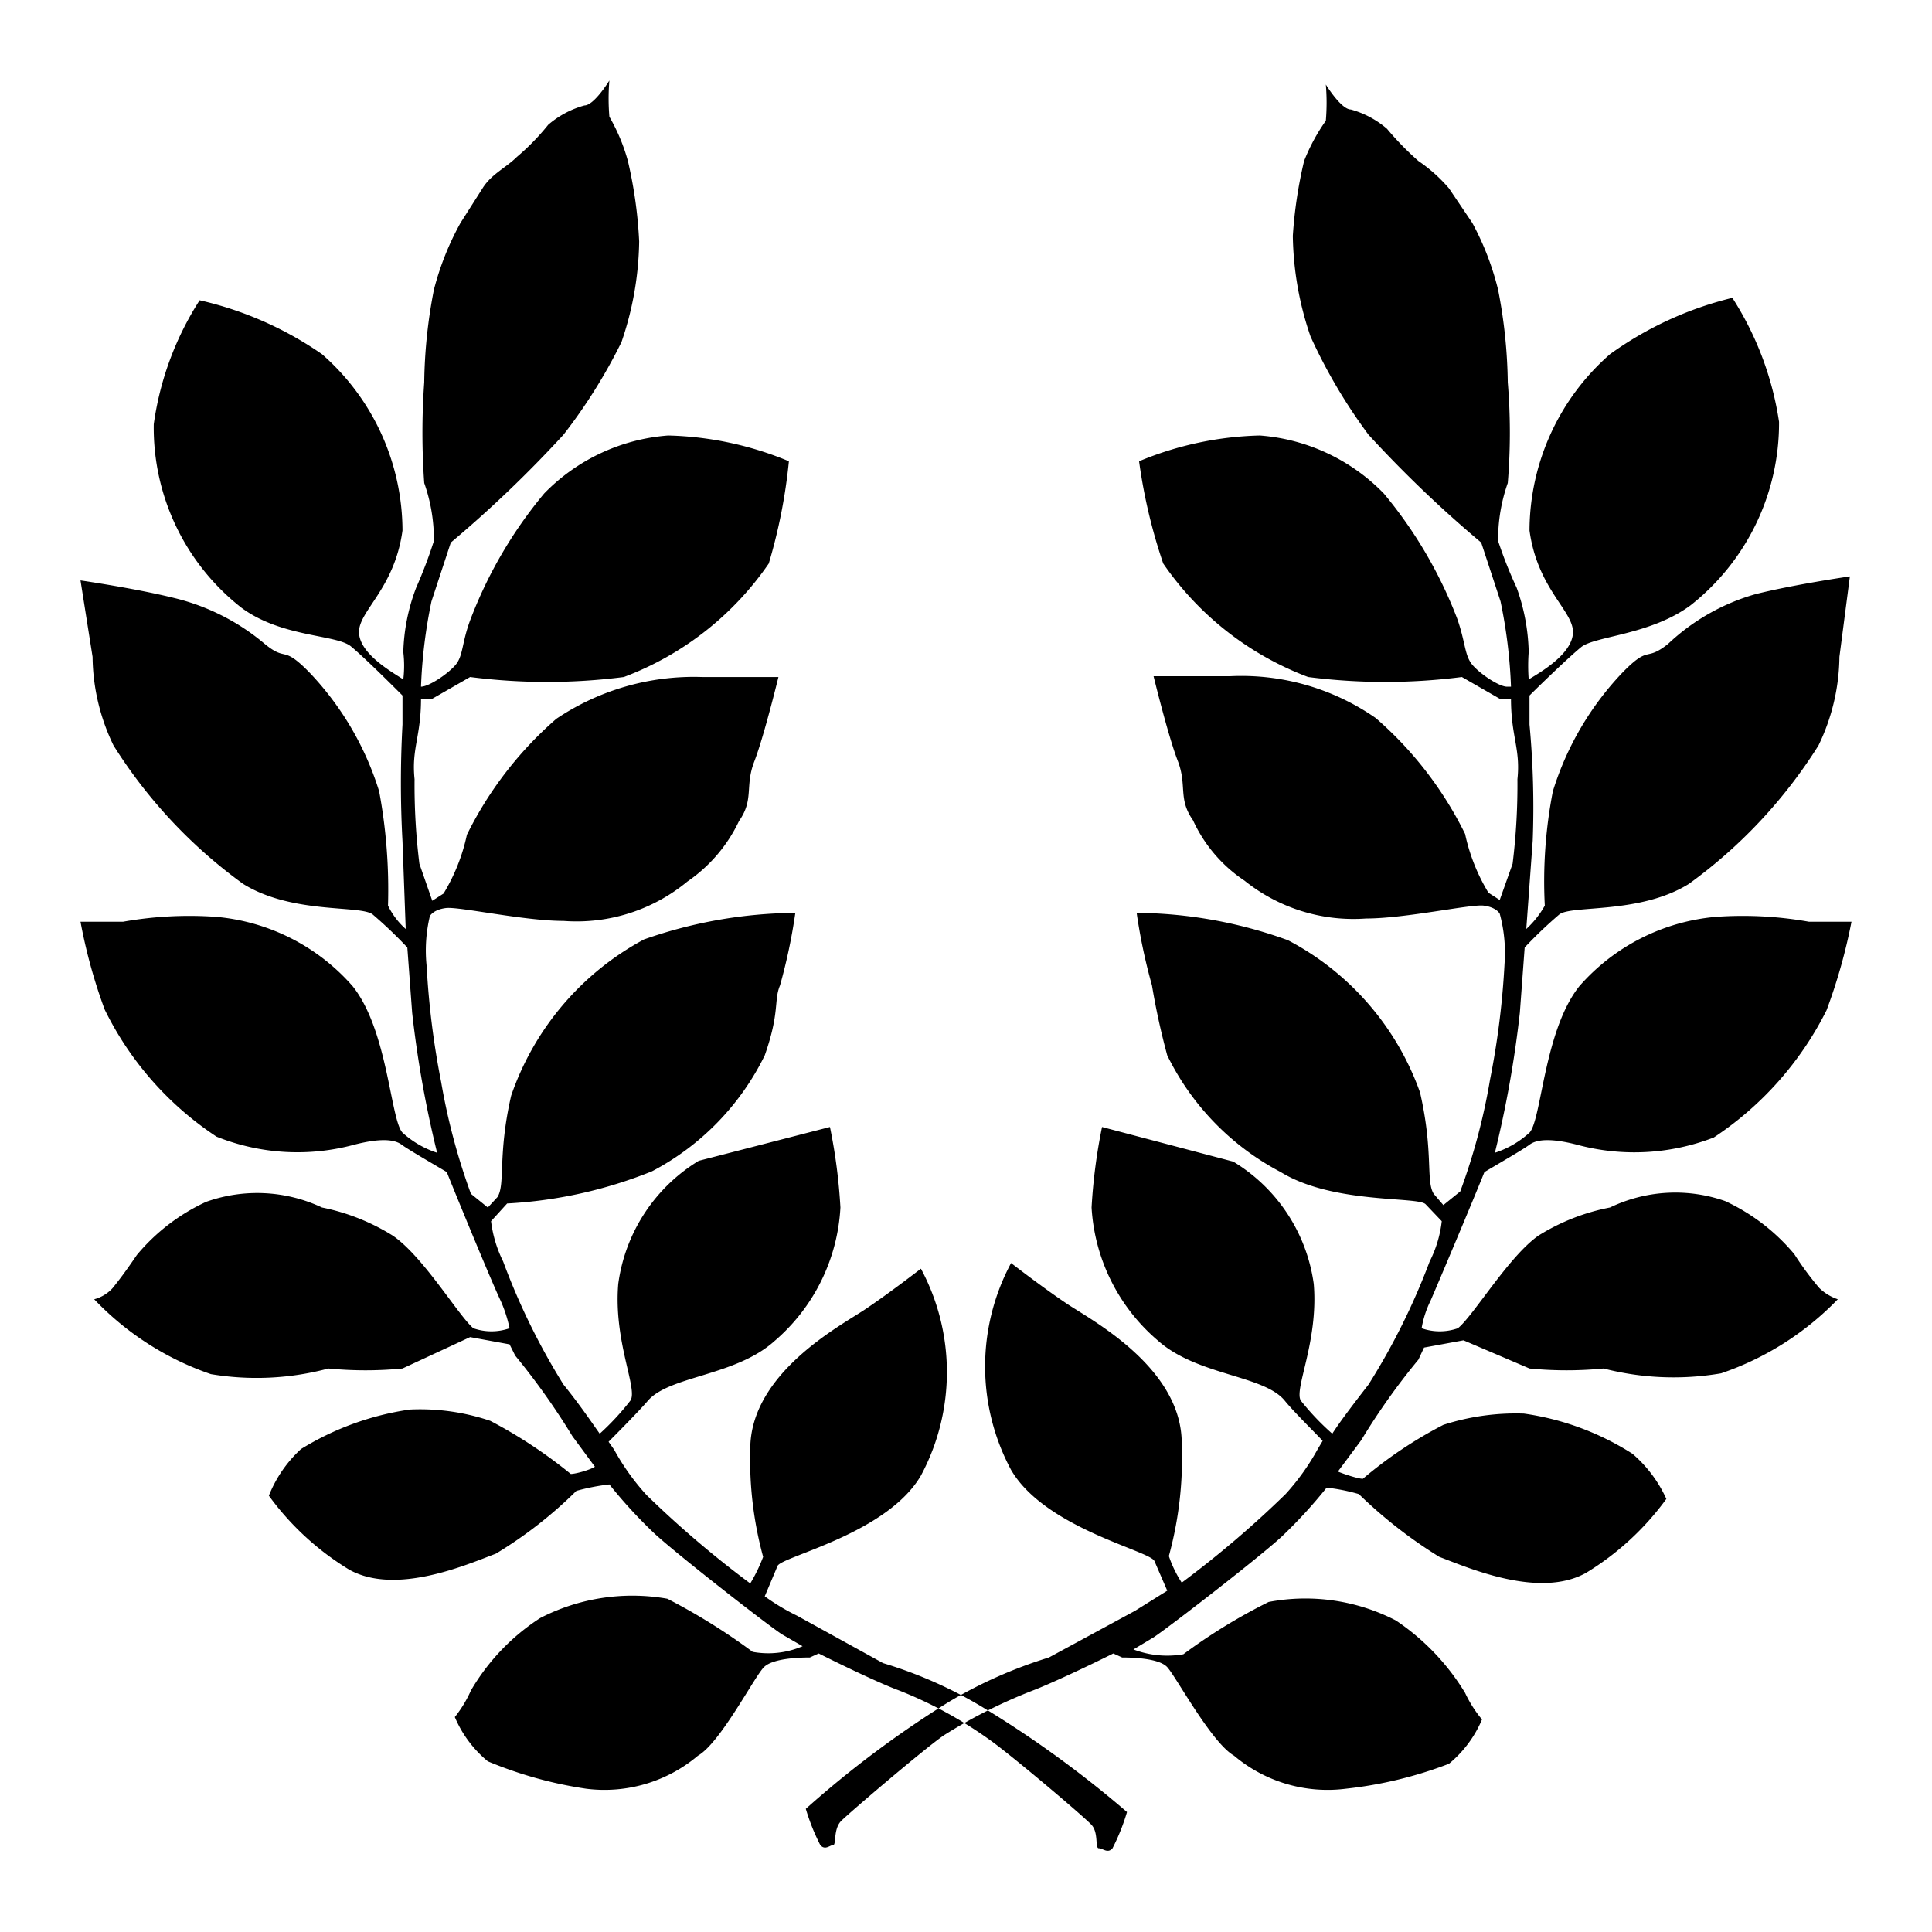 <svg xmlns="http://www.w3.org/2000/svg" viewBox="0 0 24 24" width="24" height="24">
  <path d="M18.94,11.77a5.42,5.42,0,0,1,.43-.41c.15-.12,1,0,1.61-.38a6.17,6.17,0,0,0,1.61-1.72,2.58,2.58,0,0,0,.26-1.1l.13-1s-.69.1-1.17.22A2.63,2.63,0,0,0,20.72,8c-.29.23-.22,0-.57.36a3.74,3.74,0,0,0-.86,1.47,5.86,5.86,0,0,0-.1,1.42,1.17,1.17,0,0,1-.23.29l.08-1.1A11.1,11.1,0,0,0,19,9l0-.36c.11-.11.47-.46.64-.6s.86-.15,1.36-.52a2.88,2.88,0,0,0,1.1-2.28,3.92,3.92,0,0,0-.58-1.54A4.36,4.36,0,0,0,20,4.4,2.92,2.92,0,0,0,19,6.59c.1.73.55,1,.54,1.27s-.42.5-.55.58a2.25,2.25,0,0,1,0-.34,2.5,2.5,0,0,0-.15-.8,5.32,5.32,0,0,1-.23-.58A2.11,2.11,0,0,1,18.73,6a7.54,7.54,0,0,0,0-1.25,6.34,6.34,0,0,0-.12-1.15,3.48,3.48,0,0,0-.32-.83L18,2.34A1.93,1.93,0,0,0,17.62,2a3.63,3.63,0,0,1-.39-.4,1.16,1.16,0,0,0-.45-.24c-.12,0-.31-.31-.31-.31a2.66,2.66,0,0,1,0,.45A2.33,2.33,0,0,0,16.2,2a5.53,5.53,0,0,0-.14.93,4,4,0,0,0,.22,1.25A6.68,6.68,0,0,0,17,5.4,14.93,14.93,0,0,0,18.4,6.74l.24.73a6.27,6.27,0,0,1,.13,1.06h-.05c-.09,0-.31-.14-.42-.26s-.09-.28-.2-.59a5.5,5.5,0,0,0-.91-1.55,2.4,2.4,0,0,0-1.54-.72,4.15,4.15,0,0,0-1.5.32A6.77,6.77,0,0,0,14.45,7a3.81,3.81,0,0,0,1.8,1.41,7.47,7.47,0,0,0,1.91,0l.47.27.14,0h0c0,.47.12.62.08,1a8,8,0,0,1-.06,1.05l-.16.45-.14-.09a2.35,2.35,0,0,1-.29-.73,4.58,4.58,0,0,0-1.11-1.44,2.92,2.92,0,0,0-1.81-.52h-.95s.18.74.3,1.05,0,.47.19.74a1.8,1.8,0,0,0,.64.75,2.16,2.16,0,0,0,1.51.47c.49,0,1.3-.18,1.46-.16s.2.1.2.1v0a1.85,1.85,0,0,1,.06.62,10.12,10.12,0,0,1-.18,1.44,7.67,7.67,0,0,1-.37,1.39l-.21.17h0l-.12-.14c-.1-.16,0-.52-.17-1.26A3.43,3.43,0,0,0,16,11.68a5.62,5.62,0,0,0-1.88-.34,7,7,0,0,0,.19.9,8.88,8.88,0,0,0,.19.87,3.25,3.25,0,0,0,1.41,1.45c.65.4,1.71.3,1.8.4l.2.21a1.47,1.47,0,0,1-.15.5A8.39,8.39,0,0,1,17,17.2c-.21.27-.36.47-.45.61a3.19,3.19,0,0,1-.39-.41c-.09-.14.22-.73.16-1.45a2.11,2.11,0,0,0-1-1.52L13.69,14a6.89,6.89,0,0,0-.13,1,2.35,2.35,0,0,0,.82,1.65c.49.44,1.32.43,1.58.75.13.16.47.49.47.5l-.06.1a2.9,2.9,0,0,1-.4.56,12.73,12.73,0,0,1-1.29,1.1,1.44,1.44,0,0,1-.16-.33,4.6,4.6,0,0,0,.16-1.4c0-.94-1.12-1.53-1.42-1.73s-.7-.51-.7-.51a2.72,2.72,0,0,0,0,2.57c.42.72,1.71,1,1.78,1.13l.16.37-.4.25-1.07.58a5.68,5.68,0,0,0-1.24.55,12.72,12.72,0,0,0-1.78,1.33,2.59,2.59,0,0,0,.18.45c.06.07.12,0,.16,0s0-.2.1-.3,1-.87,1.27-1.06A6.42,6.42,0,0,1,12.83,21c.21-.08.66-.29,1-.46l.11.05c.07,0,.45,0,.56.12s.55.94.83,1.1a1.8,1.8,0,0,0,1.39.41A5.08,5.08,0,0,0,18,21.91a1.44,1.44,0,0,0,.41-.55,1.51,1.51,0,0,1-.21-.33,2.88,2.88,0,0,0-.86-.9,2.45,2.45,0,0,0-1.58-.23,7,7,0,0,0-1.06.65,1.18,1.18,0,0,1-.62-.06h0l.25-.15c.21-.14,1.32-1,1.59-1.25a6,6,0,0,0,.56-.61,2.33,2.33,0,0,1,.4.08,5.84,5.84,0,0,0,1,.78c.37.14,1.24.52,1.82.2a3.45,3.45,0,0,0,1-.92,1.62,1.62,0,0,0-.42-.56,3.39,3.39,0,0,0-1.35-.5,2.93,2.93,0,0,0-1,.14,5.3,5.3,0,0,0-1,.67c-.06,0-.24-.06-.31-.09l.29-.39a8.36,8.36,0,0,1,.71-1l.07-.15.49-.09L19,17a4.72,4.72,0,0,0,.92,0,3.49,3.49,0,0,0,1.46.06,3.65,3.65,0,0,0,1.45-.92A.61.61,0,0,1,22.6,16a3.81,3.81,0,0,1-.31-.42,2.48,2.48,0,0,0-.86-.66A1.87,1.87,0,0,0,20,15a2.6,2.6,0,0,0-.89.35c-.37.26-.81,1-1,1.15a.68.68,0,0,1-.45,0,1.23,1.23,0,0,1,.11-.34c.1-.23.53-1.25.67-1.6.15-.09.48-.28.56-.34s.24-.09.59,0a2.73,2.73,0,0,0,1.7-.09,4.09,4.09,0,0,0,1.4-1.58A6.89,6.89,0,0,0,23,11.45s-.36,0-.53,0a4.7,4.7,0,0,0-1.16-.06,2.55,2.55,0,0,0-1.69.86c-.44.55-.47,1.66-.62,1.82a1.18,1.18,0,0,1-.43.25,13.53,13.53,0,0,0,.31-1.74l.06-.81Zm-13.88,0a5.42,5.42,0,0,0-.43-.41c-.15-.12-1,0-1.61-.38A6.17,6.17,0,0,1,1.41,9.26a2.58,2.58,0,0,1-.26-1.1L1,7.21s.69.1,1.17.22A2.74,2.74,0,0,1,3.29,8c.28.23.21,0,.56.36a3.74,3.74,0,0,1,.86,1.47,6.66,6.66,0,0,1,.11,1.42.93.93,0,0,0,.22.29L5,10.45A13.32,13.32,0,0,1,5,9l0-.36c-.11-.11-.46-.46-.64-.61S3.5,7.92,3,7.55A2.84,2.84,0,0,1,1.91,5.27a3.82,3.82,0,0,1,.57-1.54A4.36,4.36,0,0,1,4,4.4,2.92,2.92,0,0,1,5,6.59c-.1.73-.55,1-.54,1.27s.43.5.55.58a1.42,1.42,0,0,0,0-.34,2.42,2.42,0,0,1,.16-.8,5.77,5.77,0,0,0,.22-.58A2.11,2.11,0,0,0,5.27,6a8.8,8.8,0,0,1,0-1.25,6.34,6.34,0,0,1,.12-1.15,3.51,3.51,0,0,1,.33-.83L6,2.33c.11-.17.29-.25.42-.38a2.91,2.91,0,0,0,.39-.4,1.16,1.16,0,0,1,.45-.24c.12,0,.31-.31.31-.31a2.66,2.66,0,0,0,0,.45A2.33,2.33,0,0,1,7.8,2,5.53,5.53,0,0,1,7.94,3a4,4,0,0,1-.22,1.25A6.68,6.68,0,0,1,7,5.4,14.93,14.93,0,0,1,5.6,6.74l-.24.73a6.27,6.27,0,0,0-.13,1.06h0c.09,0,.31-.14.42-.26s.08-.28.2-.59a5.5,5.5,0,0,1,.91-1.55,2.4,2.4,0,0,1,1.54-.72,4.15,4.15,0,0,1,1.5.32A6.77,6.77,0,0,1,9.55,7a3.81,3.81,0,0,1-1.8,1.41,7.47,7.47,0,0,1-1.91,0l-.47.27-.14,0v0c0,.47-.12.62-.08,1a7.94,7.94,0,0,0,.06,1.05l.16.46.14-.09a2.35,2.35,0,0,0,.29-.73A4.61,4.61,0,0,1,6.91,8.93a3.06,3.06,0,0,1,1.81-.52l.95,0s-.18.74-.3,1.05,0,.47-.19.74a1.89,1.89,0,0,1-.64.75A2.16,2.16,0,0,1,7,11.44c-.49,0-1.3-.18-1.46-.16s-.2.1-.2.1v0A1.85,1.85,0,0,0,5.3,12a10.29,10.29,0,0,0,.18,1.44,7.93,7.93,0,0,0,.37,1.39l.21.17h0l.12-.13c.1-.16,0-.52.17-1.26A3.49,3.49,0,0,1,8,11.67a5.79,5.79,0,0,1,1.88-.33,7,7,0,0,1-.19.9c-.08.19,0,.33-.19.87A3.23,3.23,0,0,1,8.1,14.55a5.6,5.6,0,0,1-1.8.4l-.2.22a1.54,1.54,0,0,0,.15.5A8.39,8.39,0,0,0,7,17.2c.21.26.35.47.45.61a3.19,3.19,0,0,0,.38-.41c.1-.14-.21-.73-.15-1.45a2.12,2.12,0,0,1,1-1.53L10.31,14a6.87,6.87,0,0,1,.13,1,2.35,2.35,0,0,1-.82,1.66c-.49.44-1.32.43-1.58.75-.13.15-.47.49-.48.5l.07.1a2.9,2.9,0,0,0,.4.56,12.73,12.73,0,0,0,1.29,1.1,2,2,0,0,0,.16-.33A4.6,4.6,0,0,1,9.32,18c0-.94,1.12-1.53,1.42-1.73s.7-.51.7-.51a2.72,2.72,0,0,1,0,2.57c-.42.72-1.71,1-1.78,1.12l-.16.38a2.63,2.63,0,0,0,.4.24l1.07.59a5.4,5.4,0,0,1,1.24.55A13.39,13.39,0,0,1,14,22.51a2.59,2.59,0,0,1-.18.45c-.06.07-.12,0-.17,0s0-.19-.09-.29-1-.87-1.27-1.06A5.22,5.22,0,0,0,11.17,21c-.22-.08-.66-.29-1-.46l-.11.05c-.07,0-.45,0-.57.12s-.54.94-.82,1.1a1.8,1.8,0,0,1-1.39.41,5.08,5.08,0,0,1-1.22-.34,1.44,1.44,0,0,1-.41-.55A1.51,1.51,0,0,0,5.85,21a2.68,2.68,0,0,1,.86-.9,2.5,2.5,0,0,1,1.58-.24,7.7,7.7,0,0,1,1.06.66,1.08,1.08,0,0,0,.62-.07h0l-.26-.15c-.21-.14-1.31-1-1.58-1.25a6,6,0,0,1-.56-.61,2.71,2.71,0,0,0-.41.08,5.34,5.34,0,0,1-1,.78c-.37.14-1.24.52-1.82.2a3.45,3.45,0,0,1-1-.92A1.57,1.57,0,0,1,3.74,18a3.54,3.54,0,0,1,1.35-.49,2.72,2.72,0,0,1,1,.14,5.94,5.94,0,0,1,1,.66c.06,0,.24-.05.3-.09l-.28-.38a8.73,8.73,0,0,0-.71-1l-.07-.14-.49-.09L5,17a4.71,4.71,0,0,1-.92,0,3.45,3.45,0,0,1-1.46.07,3.62,3.62,0,0,1-1.45-.93A.47.47,0,0,0,1.4,16c.08-.1.15-.19.3-.41a2.46,2.46,0,0,1,.86-.66A1.89,1.89,0,0,1,4,15a2.64,2.64,0,0,1,.88.35c.38.26.82,1,1,1.15a.68.68,0,0,0,.45,0,1.69,1.69,0,0,0-.11-.34c-.11-.23-.53-1.25-.67-1.6-.15-.09-.48-.28-.56-.34s-.24-.09-.59,0a2.7,2.7,0,0,1-1.71-.1,4,4,0,0,1-1.39-1.58A6.64,6.64,0,0,1,1,11.45s.36,0,.53,0a4.7,4.7,0,0,1,1.16-.06,2.55,2.55,0,0,1,1.69.86c.44.55.47,1.66.62,1.82a1.18,1.18,0,0,0,.43.25,13.53,13.53,0,0,1-.31-1.74Z"/>
</svg>